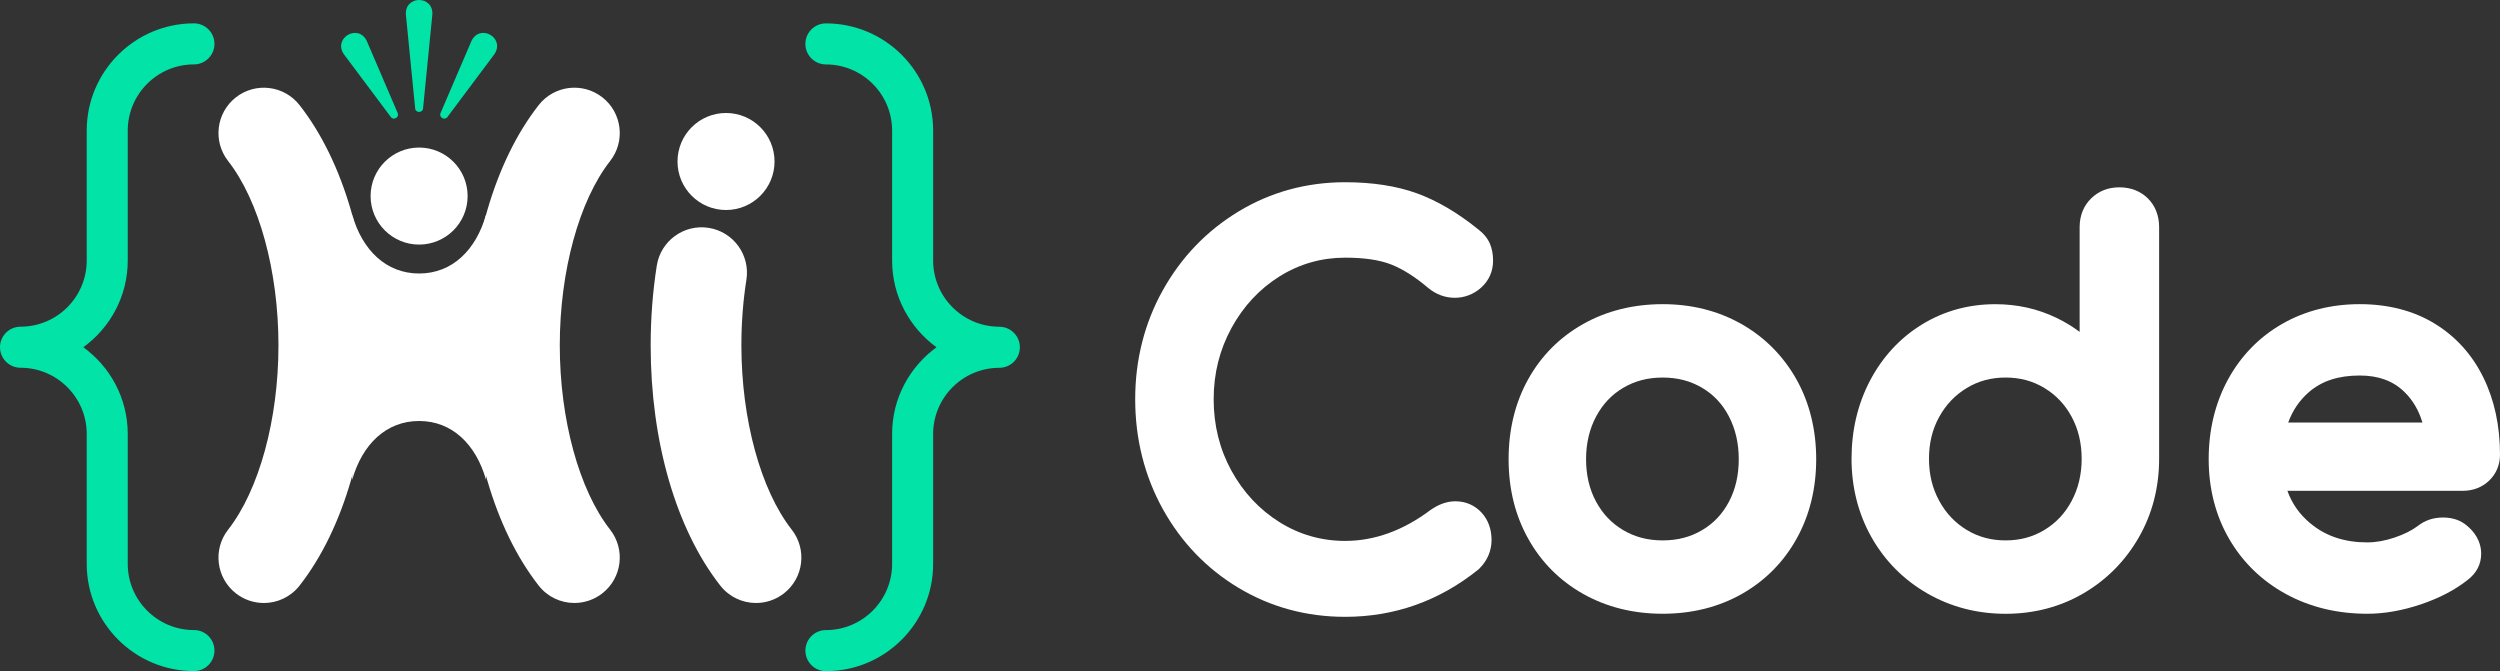 <?xml version="1.0" encoding="UTF-8"?>
<svg id="Layer_2" data-name="Layer 2" xmlns="http://www.w3.org/2000/svg" viewBox="0 0 1617.65 434.24">
  <rect x="0" y="0" width="1617.65" height="434.24" fill="#333333" stroke="none"/>
  <defs>
    <style>
      .cls-1 {
        fill: #fff;
      }

      .cls-2 {
        fill: #02e3a7;
      }
    </style>
  </defs>
  <g id="Layer_1-2" data-name="Layer 1">
    <g>
      <path class="cls-2" d="M646.63,211.41c-23.62,0-42.83-19.21-42.83-42.83v-84.07c0-38.26-31.12-69.38-69.38-69.38-7.33,0-13.28,5.94-13.28,13.28s5.94,13.28,13.28,13.28c23.61,0,42.83,19.21,42.83,42.83v84.07c0,23.07,11.36,43.48,28.73,56.11-17.37,12.62-28.73,33.04-28.73,56.11v84.07c0,23.62-19.21,42.83-42.83,42.83-7.33,0-13.28,5.94-13.28,13.28s5.94,13.28,13.28,13.28c38.25,0,69.38-31.12,69.38-69.38v-84.07c0-23.62,19.21-42.83,42.83-42.83,7.33,0,13.28-5.94,13.28-13.28s-5.94-13.28-13.28-13.28Z"/>
      <path class="cls-2" d="M125.49,407.69c-23.62,0-42.83-19.21-42.83-42.83v-84.07c0-23.07-11.36-43.48-28.73-56.11,17.37-12.62,28.73-33.04,28.73-56.11v-84.07c0-23.62,19.21-42.83,42.83-42.83,7.33,0,13.28-5.94,13.28-13.28s-5.94-13.28-13.28-13.28c-38.26,0-69.38,31.12-69.38,69.38v84.07c0,23.62-19.21,42.83-42.83,42.83-7.33,0-13.28,5.94-13.28,13.28s5.94,13.28,13.28,13.28c23.62,0,42.83,19.21,42.83,42.83v84.07c0,38.26,31.12,69.38,69.38,69.38,7.33,0,13.28-5.94,13.28-13.28s-5.94-13.28-13.28-13.28Z"/>
      <g>
        <path class="cls-1" d="M827.97,178.83c12.84-8.04,27.11-12.11,42.42-12.11,12.39,0,22.45,1.5,29.89,4.46,7.59,3.02,15.6,8.1,23.96,15.23,5.13,4.16,10.89,6.27,17.15,6.27s12.19-2.27,16.98-6.56c5.07-4.54,7.74-10.6,7.74-17.51,0-4.01-.67-7.66-2.02-10.87-1.5-3.56-4.24-6.84-7.89-9.57-13.22-10.66-26.53-18.45-39.56-23.15-13.07-4.71-28.64-7.11-46.26-7.11-24.99,0-48.16,6.35-68.9,18.88-20.65,12.49-37.15,29.64-49.04,50.97-11.88,21.3-17.9,45.05-17.9,70.59s6.02,49.66,17.89,71.07c11.9,21.47,28.41,38.63,49.08,51.01,20.71,12.41,43.88,18.69,68.87,18.69,31.98,0,60.96-10.29,86.15-30.58l.71-.64c5.16-5.15,7.88-11.54,7.88-18.49s-2.18-13.1-6.49-17.75c-4.43-4.78-10.28-7.3-16.92-7.3-5.38,0-10.77,1.88-16.21,5.73-17.62,13.21-36.16,19.91-55.12,19.91-15.32,0-29.59-4.08-42.43-12.12-12.98-8.12-23.44-19.3-31.09-33.22-7.66-13.92-11.55-29.5-11.55-46.31s3.89-32.13,11.56-46.17c7.65-14.01,18.1-25.23,31.08-33.36Z"/>
        <path class="cls-1" d="M1126.78,209.65c-15-8.52-32.13-12.84-50.94-12.84s-36.3,4.31-51.4,12.82c-15.21,8.57-27.2,20.62-35.64,35.82-8.38,15.08-12.64,32.47-12.64,51.68s4.25,36.28,12.63,51.35c8.45,15.22,20.44,27.27,35.65,35.83,15.09,8.5,32.38,12.82,51.4,12.82s36.28-4.32,51.26-12.83c15.08-8.56,27.01-20.61,35.46-35.82,8.38-15.09,12.63-32.37,12.63-51.35s-4.31-36.62-12.82-51.73c-8.55-15.17-20.53-27.21-35.59-35.77ZM1125.08,297.15c0,10.3-2.14,19.57-6.36,27.53-4.18,7.9-9.86,13.91-17.36,18.35-7.54,4.47-15.89,6.64-25.51,6.64s-17.98-2.17-25.52-6.64c-7.53-4.46-13.27-10.48-17.57-18.43-4.3-7.93-6.48-17.17-6.48-27.45s2.19-19.6,6.51-27.66c4.29-8.03,10.03-14.1,17.54-18.55,7.54-4.47,15.89-6.64,25.52-6.64s17.97,2.17,25.51,6.64c7.49,4.44,13.16,10.48,17.34,18.48,4.23,8.09,6.38,17.42,6.38,27.73Z"/>
        <path class="cls-1" d="M1389.85,128.43c-4.73-4.72-11.12-7.22-18.48-7.22s-13.4,2.46-18.22,7.12c-4.9,4.74-7.5,11.17-7.5,18.6v67.82c-4.69-3.52-9.74-6.57-15.12-9.15-12.12-5.82-25.36-8.77-39.38-8.77-17.39,0-33.4,4.43-47.59,13.16-14.14,8.7-25.4,20.86-33.47,36.15-7.99,15.15-12.04,32.2-12.04,50.69s4.37,35.71,12.99,50.93c8.66,15.26,20.78,27.45,36.04,36.21,15.22,8.75,32.26,13.19,50.65,13.19s35.35-4.45,50.37-13.22c14.99-8.76,27.04-20.92,35.79-36.14,8.75-15.23,13.19-32.38,13.19-50.98v-149.89c0-7.36-2.49-13.76-7.21-18.48h-.01ZM1346.97,296.82c0,10.07-2.19,19.27-6.5,27.34-4.31,8.06-10.08,14.19-17.62,18.75-7.51,4.55-15.73,6.76-25.11,6.76s-17.6-2.21-25.12-6.76c-7.57-4.58-13.4-10.74-17.82-18.82-4.46-8.16-6.63-17.08-6.63-27.27s2.22-19.13,6.61-27.06c4.41-7.99,10.25-14.1,17.83-18.7,7.53-4.55,15.74-6.77,25.12-6.77s17.59,2.21,25.11,6.76c7.56,4.58,13.32,10.67,17.64,18.63,4.3,7.95,6.48,17.08,6.48,27.13Z"/>
        <path class="cls-1" d="M1606.87,244.22c-7.31-14.86-17.96-26.61-31.66-34.93-13.65-8.28-29.92-12.48-48.36-12.48s-35.54,4.33-50.33,12.87c-14.86,8.58-26.62,20.7-34.95,36.02-8.24,15.18-12.42,32.49-12.42,51.44s4.44,36.38,13.2,51.49c8.8,15.19,21.18,27.22,36.81,35.75,15.5,8.47,33.2,12.76,52.62,12.76,11.02,0,22.65-2.04,34.57-6.05,12-4.04,22.26-9.4,30.3-15.79,5.78-4.35,8.83-10.23,8.83-17.02,0-4.74-1.57-11.68-9-17.94-4.09-3.63-9.38-5.47-15.72-5.47s-11.71,1.86-16.27,5.44c-3.82,2.91-8.87,5.44-15.04,7.52-6.15,2.08-12.1,3.14-17.67,3.14-14.66,0-26.63-3.96-36.57-12.1-7.11-5.83-12.11-12.84-15.12-21.28h113.49c6.66,0,12.55-2.28,17.05-6.6h0c4.59-4.42,7.02-10.23,7.02-16.8,0-18.61-3.62-35.42-10.78-49.97ZM1480.6,273.41c2.86-7.81,7.22-14.25,13.21-19.51,8.36-7.35,19.17-10.92,33.05-10.92,12.14,0,21.6,3.47,28.92,10.6,5.44,5.31,9.3,11.85,11.68,19.83h-86.86Z"/>
      </g>
      <path class="cls-1" d="M489.2,390.17c-8.72,0-17.35-3.87-23.13-11.26-28.63-36.58-45.05-93.24-45.05-155.45,0-17.53,1.33-34.89,3.96-51.59,2.52-16.01,17.55-26.95,33.56-24.43,16.01,2.52,26.95,17.55,24.43,33.56-2.16,13.69-3.25,27.98-3.25,42.46,0,47.89,12.48,93.59,32.58,119.27,9.99,12.77,7.74,31.21-5.03,41.2-5.37,4.2-11.74,6.24-18.07,6.24Z"/>
      <circle class="cls-1" cx="469.78" cy="104.5" r="31.39"/>
      <circle class="cls-1" cx="271.19" cy="126.87" r="31.39"/>
      <g>
        <g>
          <path class="cls-1" d="M371.69,390.17c-8.72,0-17.35-3.87-23.13-11.26-28.63-36.59-45.05-93.24-45.05-155.45s16.42-118.86,45.05-155.45c9.99-12.76,28.43-15.02,41.2-5.03,12.77,9.99,15.02,28.44,5.03,41.2-20.09,25.68-32.58,71.38-32.58,119.27s12.48,93.59,32.58,119.27c9.99,12.77,7.74,31.21-5.03,41.2-5.37,4.2-11.74,6.24-18.07,6.24Z"/>
          <path class="cls-1" d="M170.7,390.17c-6.33,0-12.7-2.04-18.07-6.24-12.77-9.99-15.02-28.44-5.03-41.2,20.09-25.68,32.58-71.38,32.58-119.27s-12.48-93.59-32.58-119.27c-9.99-12.77-7.74-31.21,5.03-41.2,12.76-9.99,31.21-7.74,41.2,5.03,28.63,36.59,45.05,93.24,45.05,155.45s-16.42,118.86-45.05,155.45c-5.79,7.4-14.42,11.26-23.13,11.26Z"/>
        </g>
        <path class="cls-1" d="M227.88,310.48c6.53-23,22-38.07,43.31-38.07,21.31,0,36.78,15.07,43.31,38.07v-171.58c-6.53,23-22,38.07-43.31,38.07-21.31,0-36.78-15.07-43.31-38.07"/>
      </g>
      <path class="cls-2" d="M268.63,70.15l-6.01-60.78c-.68-12.47,17.81-12.5,17.14,0,0,0-6.01,60.78-6.01,60.78-.28,3.03-4.85,3.04-5.12,0h0Z"/>
      <path class="cls-2" d="M285.05,73.18l20-46.66c5.58-11.48,22-2.02,14.84,8.57,0,0-30.41,40.65-30.41,40.65-1.77,2.41-5.64.17-4.43-2.56h0Z"/>
      <path class="cls-2" d="M252.91,75.74l-30.41-40.65c-7.19-10.51,9.32-20.07,14.84-8.57,0,0,20,46.66,20,46.66,1.2,2.74-2.67,4.97-4.43,2.56h0Z"/>
    </g>
  </g>
</svg>